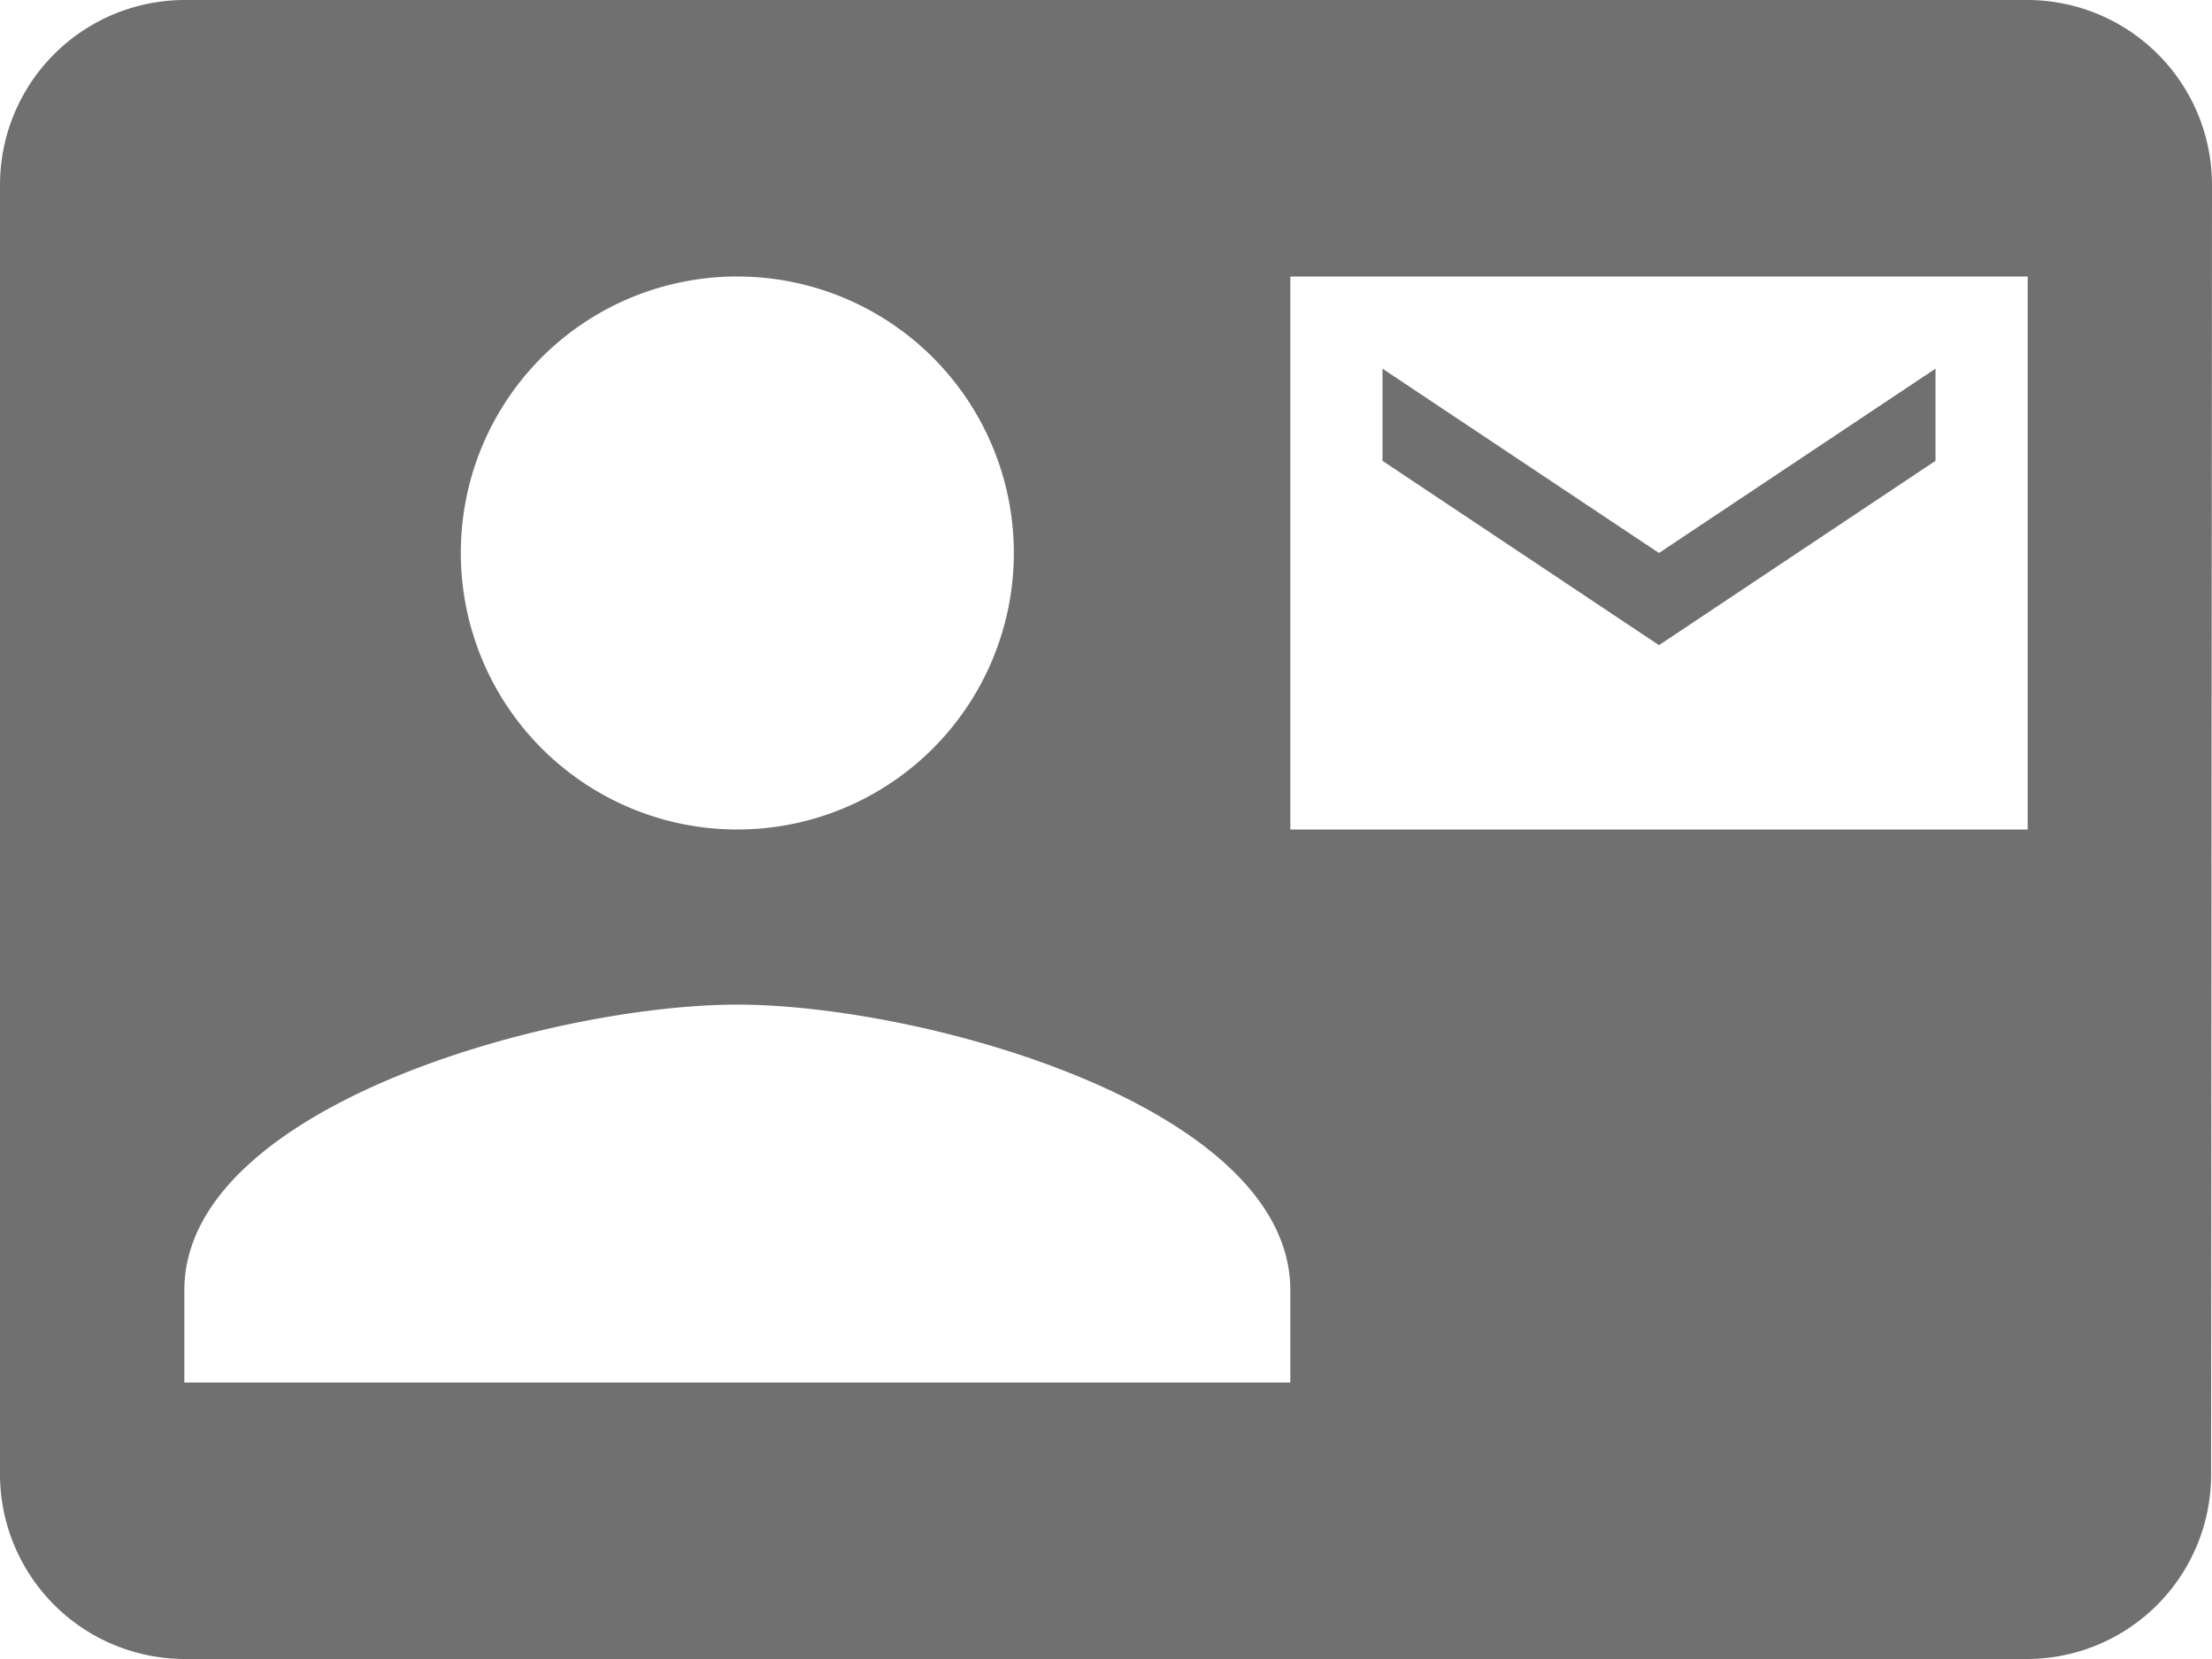 <svg xmlns="http://www.w3.org/2000/svg" width="36" height="27" viewBox="0 0 36 27">
  <path id="Icon_material-contact-mail" data-name="Icon material-contact-mail" d="M31.5,12V10.5l-4.5,3-4.5-3V12L27,15ZM33,4.5H3a3.009,3.009,0,0,0-3,3v21a3.009,3.009,0,0,0,3,3H33a3,3,0,0,0,2.985-3L36,7.5A3.009,3.009,0,0,0,33,4.5ZM12,9a4.5,4.5,0,1,1-4.5,4.5A4.494,4.494,0,0,1,12,9Zm9,18H3V25.5c0-3,6-4.65,9-4.65s9,1.65,9,4.65Zm12-9H21V9H33Z" transform="translate(0 -4.5)" fill="#707070"/>
</svg>
